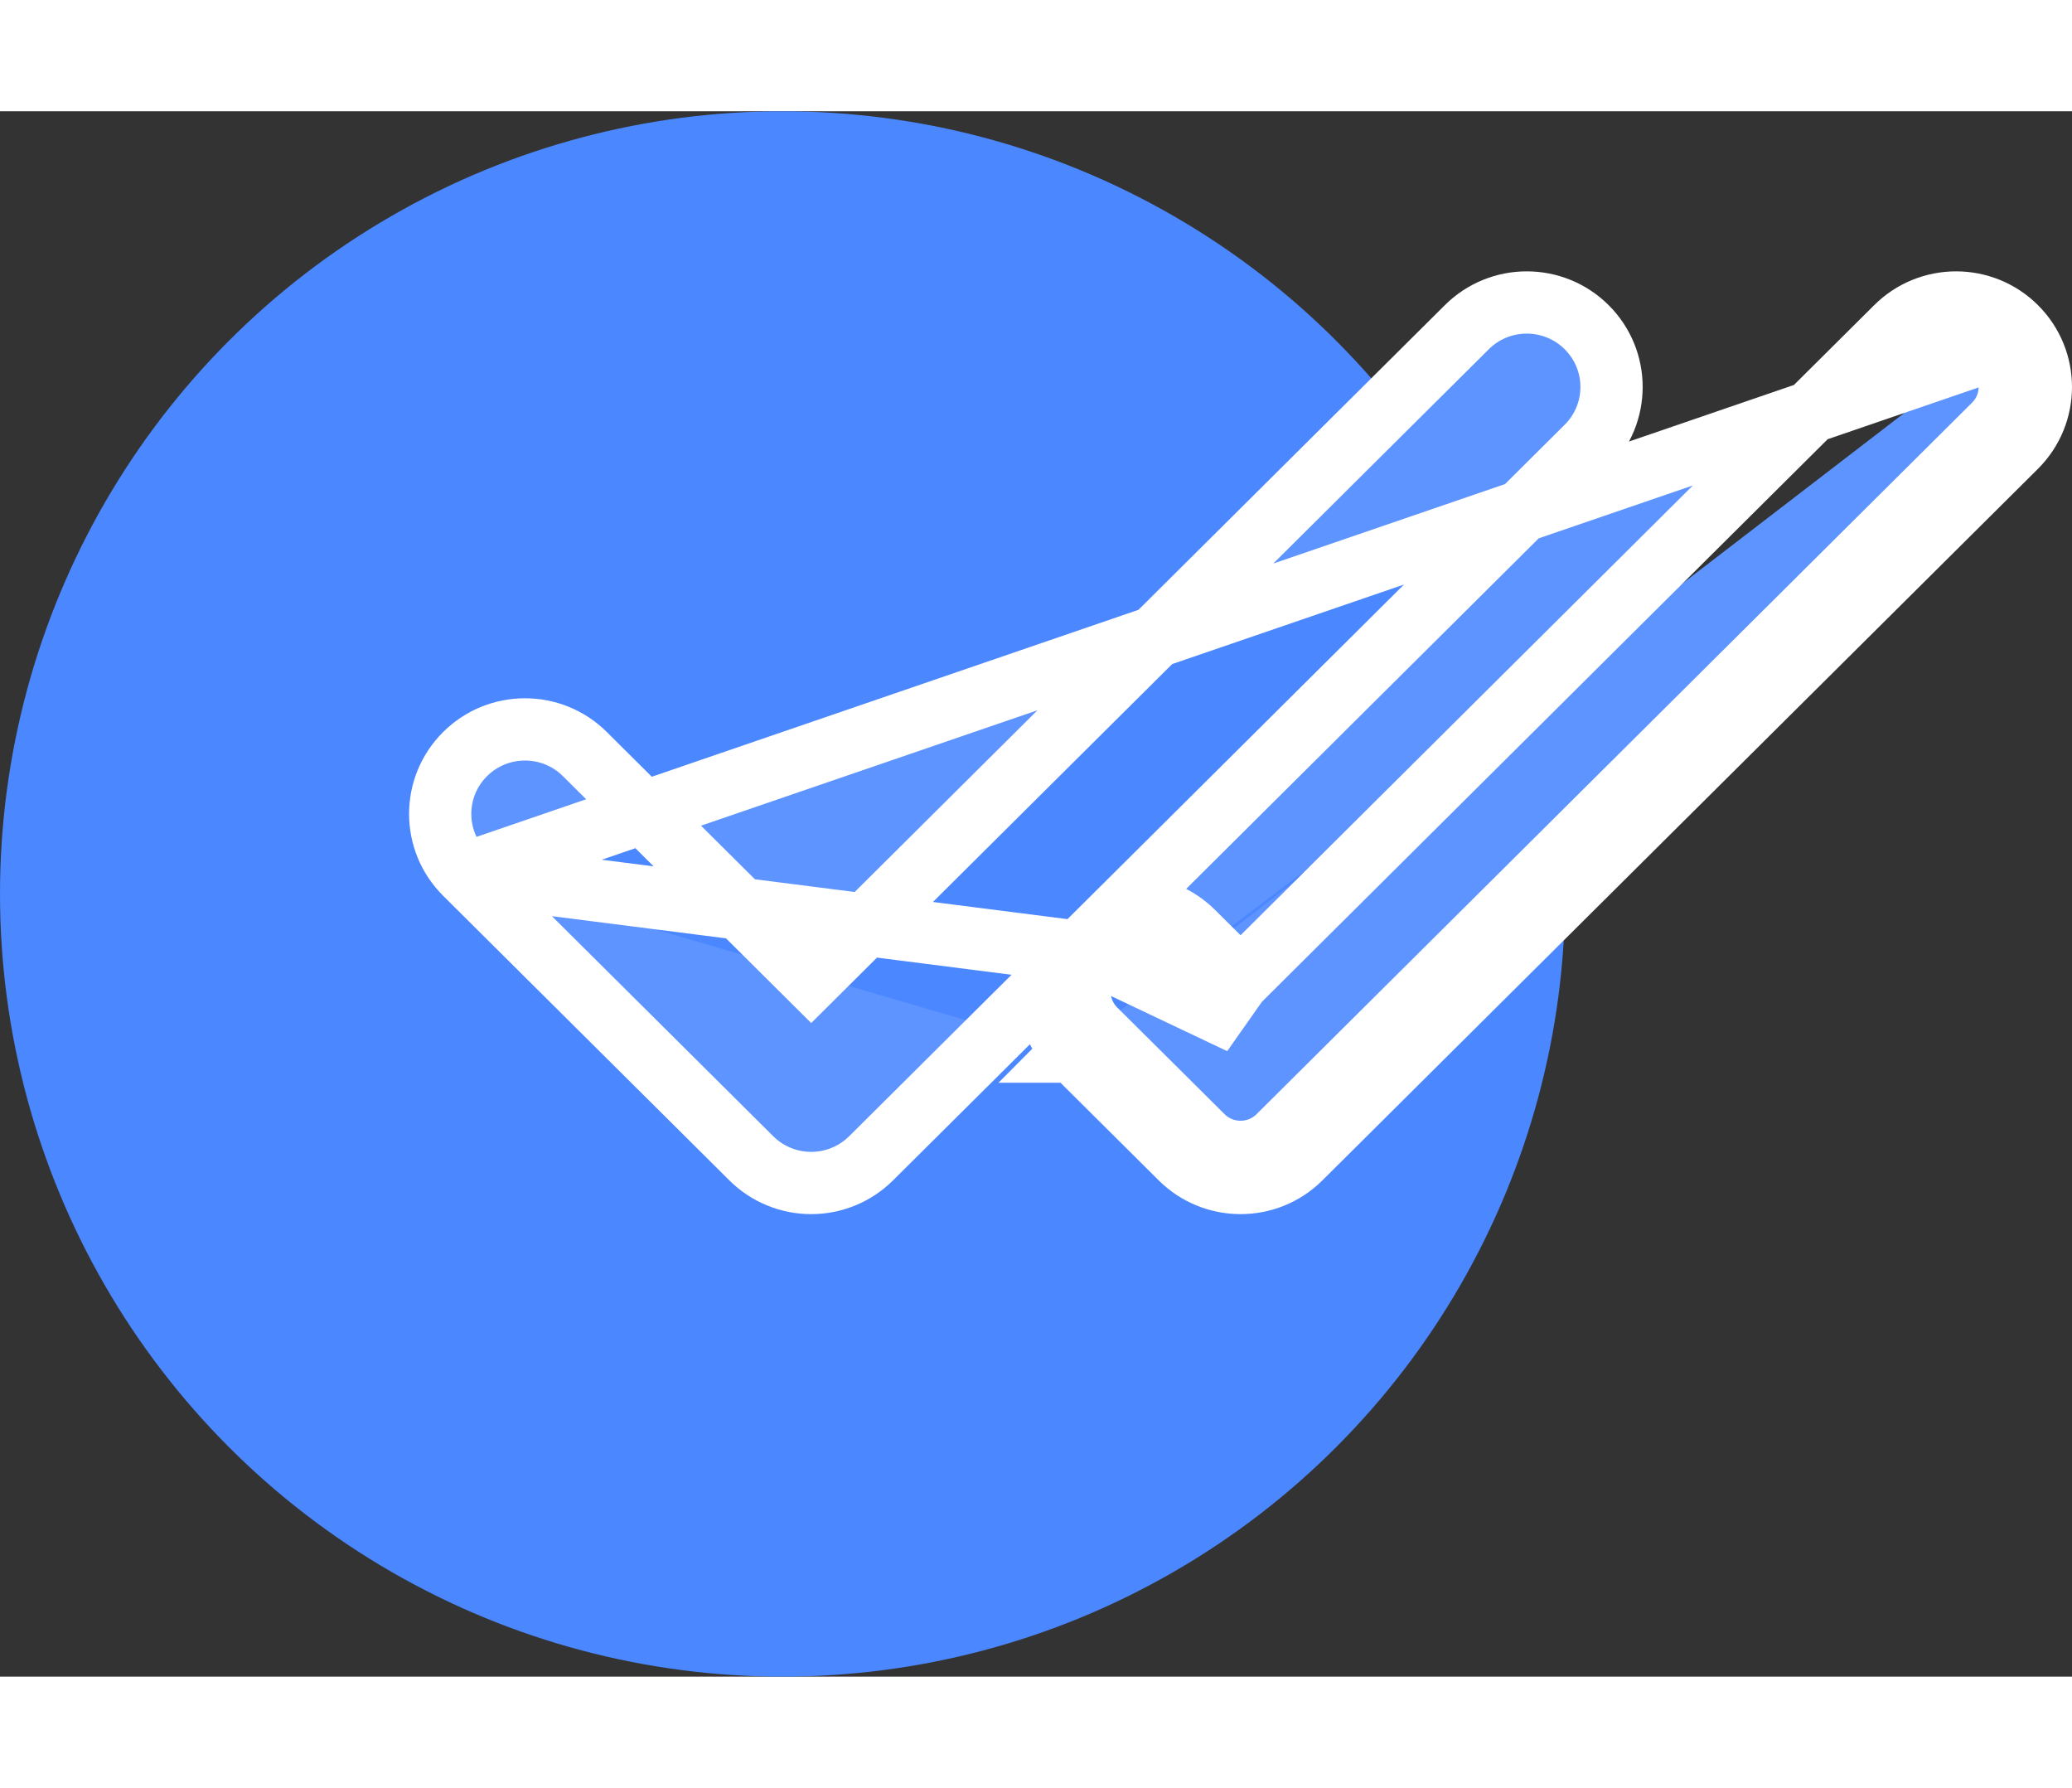 <svg width="51" height="44" viewBox="0 0 233 176" fill="none" xmlns="http://www.w3.org/2000/svg">
<rect x="0" y="0" width="233" height="176" fill="#333333" stroke="none"/>
<circle cx="88" cy="88" r="88" fill="#4B87FF"/>
<path d="M52.3 85.724L52.3 85.724C48.567 82.013 48.567 75.987 52.3 72.276C56.022 68.575 62.048 68.575 65.77 72.276L91.221 97.579L164.951 24.275L164.951 24.275C168.673 20.575 174.699 20.575 178.421 24.275C182.154 27.987 182.154 34.013 178.421 37.725L126.275 89.569C129.081 89.23 132.009 90.132 134.165 92.274L134.165 92.274L139.503 97.58L213.23 24.276C213.23 24.276 213.23 24.276 213.23 24.276C216.952 20.575 222.978 20.575 226.7 24.275M52.3 85.724L224.232 26.757M52.3 85.724L84.486 117.724C84.486 117.724 84.486 117.724 84.486 117.724C86.276 119.504 88.699 120.5 91.221 120.5C93.743 120.5 96.166 119.504 97.956 117.724C97.956 117.724 97.956 117.724 97.956 117.724L117.968 97.828C117.619 100.637 118.529 103.572 120.697 105.726M52.3 85.724L123.162 94.758M226.7 24.275L224.232 26.757M226.7 24.275C226.7 24.275 226.7 24.275 226.7 24.275L224.232 26.757M226.7 24.275C230.433 27.987 230.433 34.013 226.7 37.725L146.239 117.724L146.239 117.724C142.517 121.425 136.492 121.425 132.77 117.726L132.77 117.726L120.697 105.726M224.232 26.757C226.589 29.1 226.589 32.899 224.232 35.243L143.771 115.242C141.414 117.586 137.594 117.586 135.237 115.243L123.164 103.243M120.697 105.726L123.164 103.243M120.697 105.726L120.696 105.726L123.164 103.243M123.164 103.243C120.806 100.901 120.806 97.102 123.162 94.758M123.162 94.758C125.518 92.414 129.34 92.414 131.697 94.757L139.503 102.515L123.162 94.758Z" fill="#5E94FF" stroke="white" stroke-width="7"/>
</svg>
